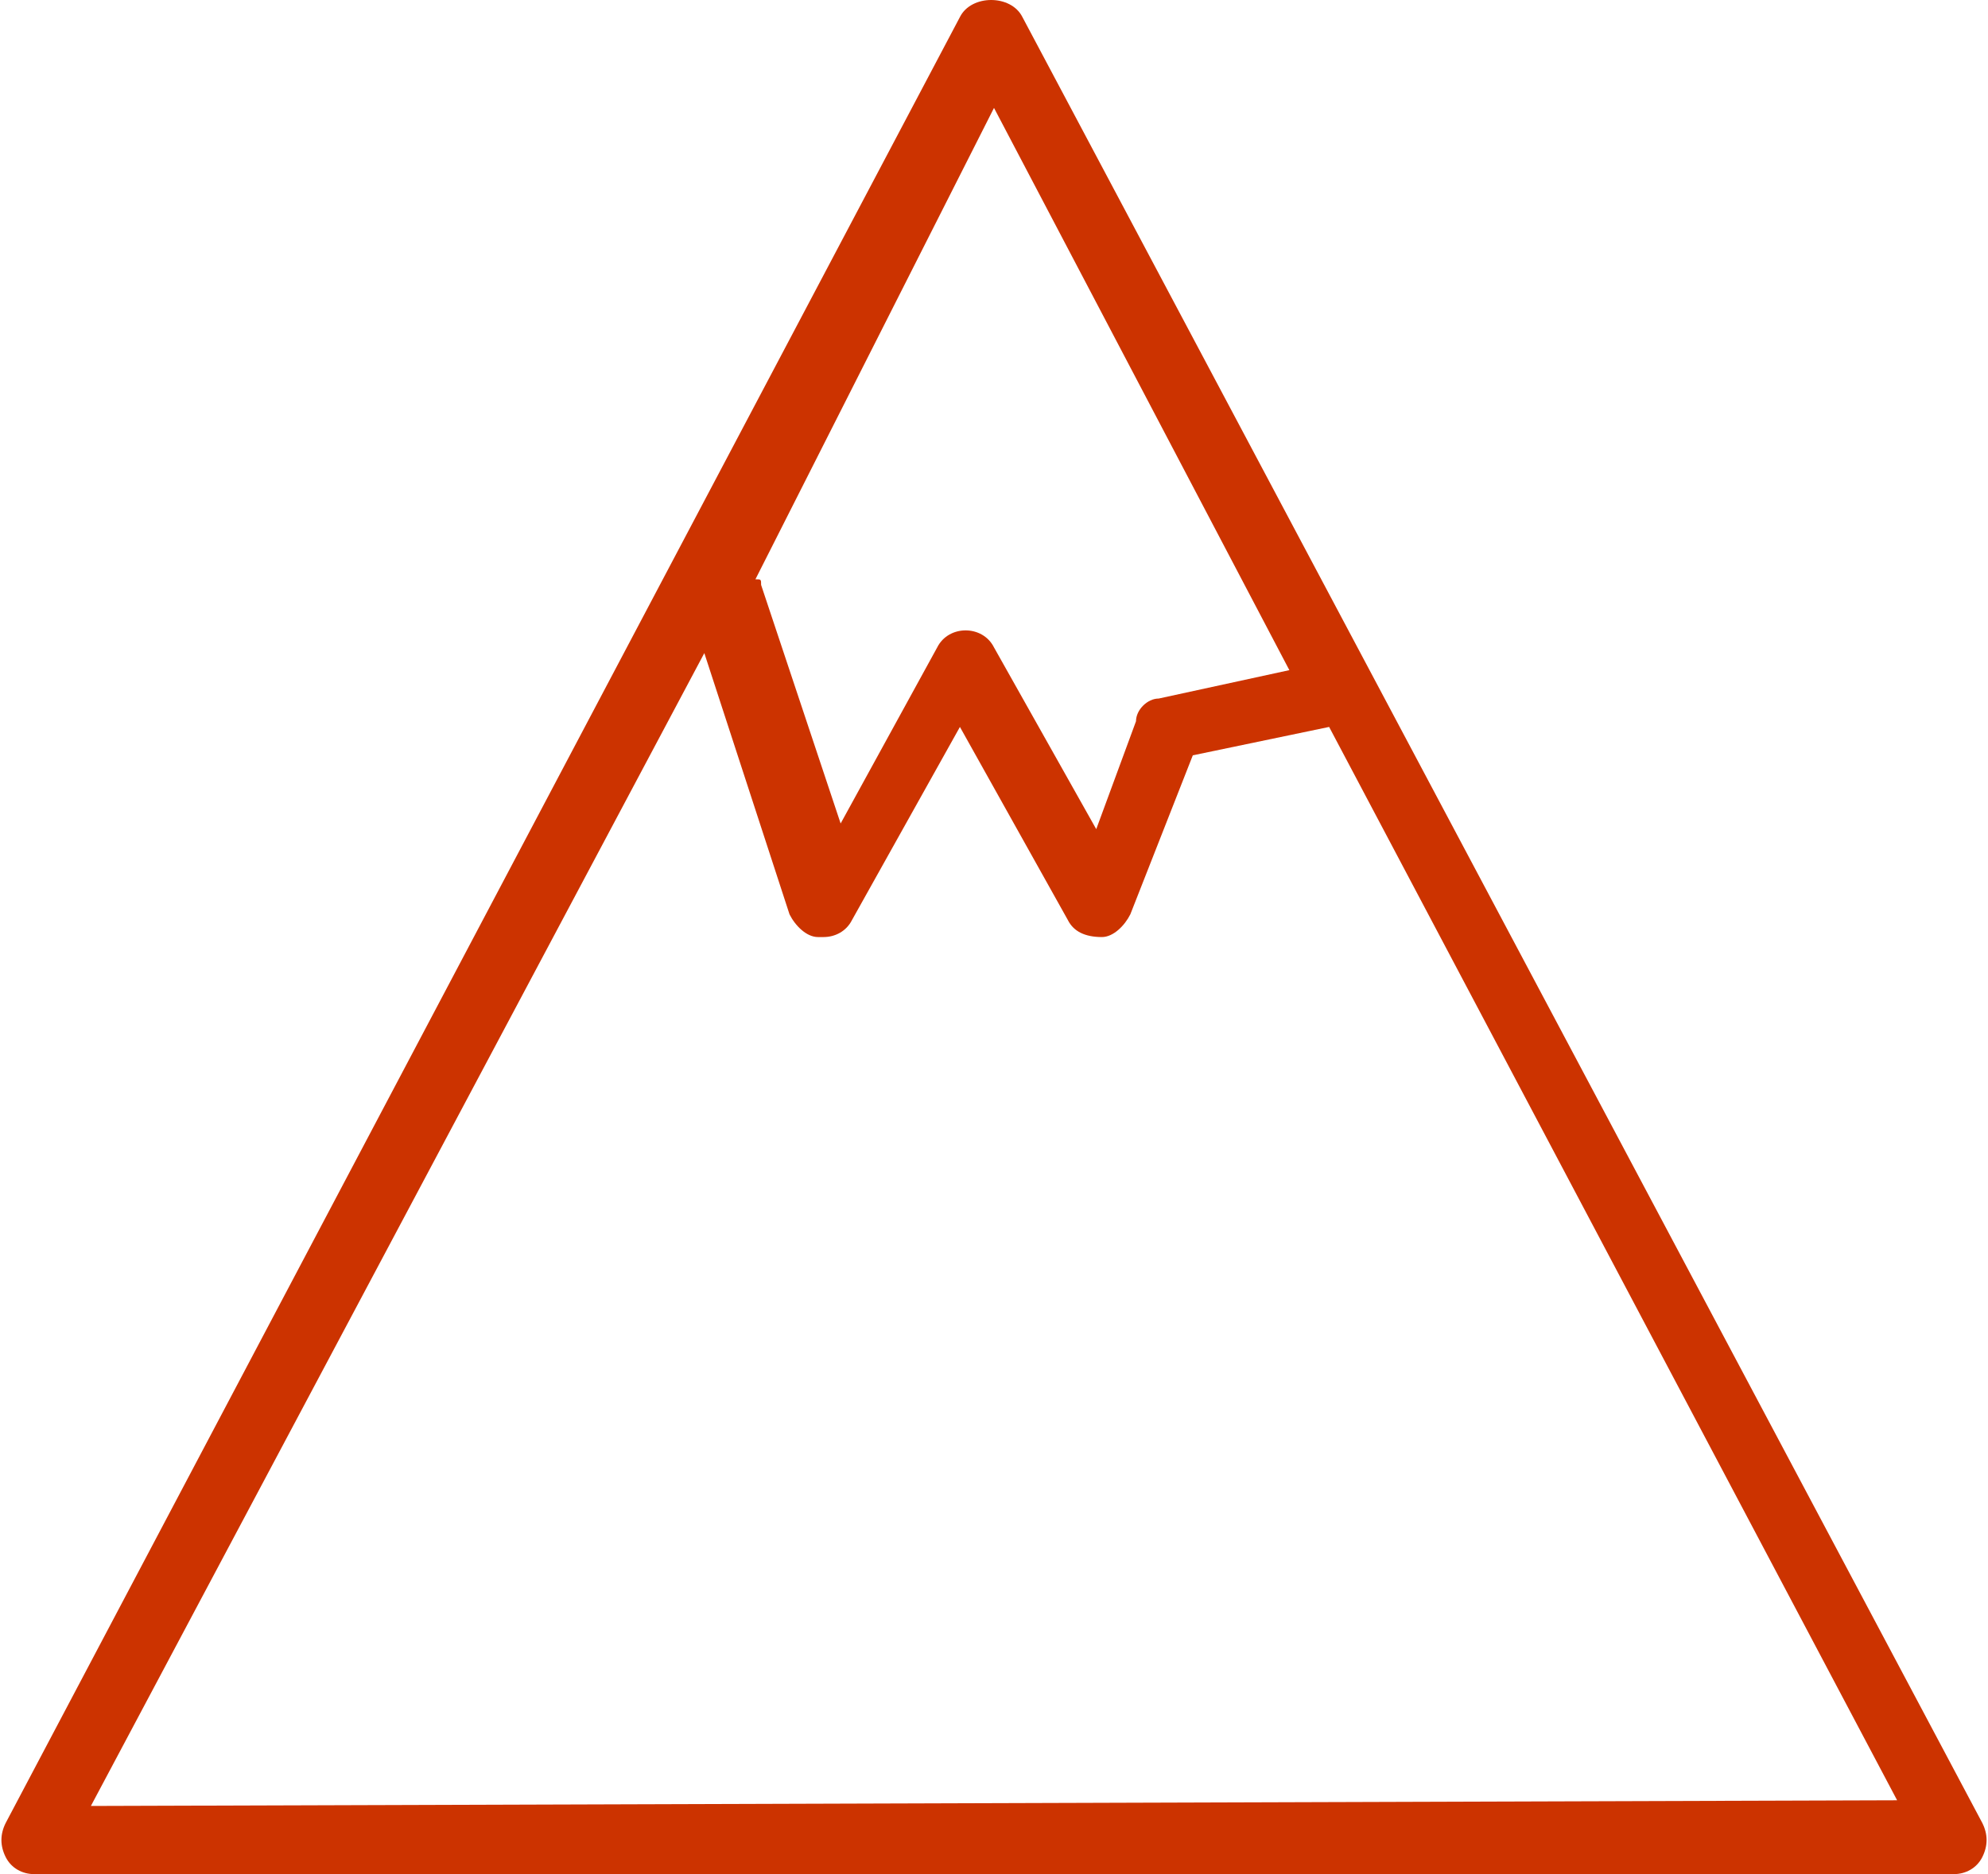 <?xml version="1.0" encoding="utf-8"?>
<!-- Generator: Adobe Illustrator 24.0.1, SVG Export Plug-In . SVG Version: 6.00 Build 0)  -->
<svg version="1.1" id="Layer_1" xmlns="http://www.w3.org/2000/svg" xmlns:xlink="http://www.w3.org/1999/xlink" x="0px" y="0px"
	 viewBox="0 0 35 33" style="enable-background:new 0 0 35 33;" xml:space="preserve">
<style type="text/css">
	.st0{fill:#CC3300;}
</style>
<g>
	<g>
		<path class="st0" d="M34.9,32.1L18,0.3c-0.2-0.4-0.9-0.4-1.1,0L0.1,32.1c-0.1,0.2-0.1,0.4,0,0.6C0.2,32.9,0.4,33,0.6,33h33.8
			c0.2,0,0.4-0.1,0.5-0.3C35,32.5,35,32.3,34.9,32.1z M17.5,1.9l5.2,9.9l-2.3,0.5c-0.2,0-0.4,0.2-0.4,0.4l-0.7,1.9l-1.8-3.2
			c-0.2-0.4-0.8-0.4-1,0l-1.7,3.1l-1.4-4.2c0-0.1,0-0.1-0.1-0.1L17.5,1.9z M1.6,31.8L1.6,31.8l10.8-20.3l1.5,4.6
			c0.1,0.2,0.3,0.4,0.5,0.4c0,0,0,0,0.1,0c0.2,0,0.4-0.1,0.5-0.3l1.9-3.4l1.9,3.4c0.1,0.2,0.3,0.3,0.6,0.3c0.2,0,0.4-0.2,0.5-0.4
			l1.1-2.8l2.4-0.5l10,18.9L1.6,31.8L1.6,31.8z"/>
	</g>
</g>
</svg>
